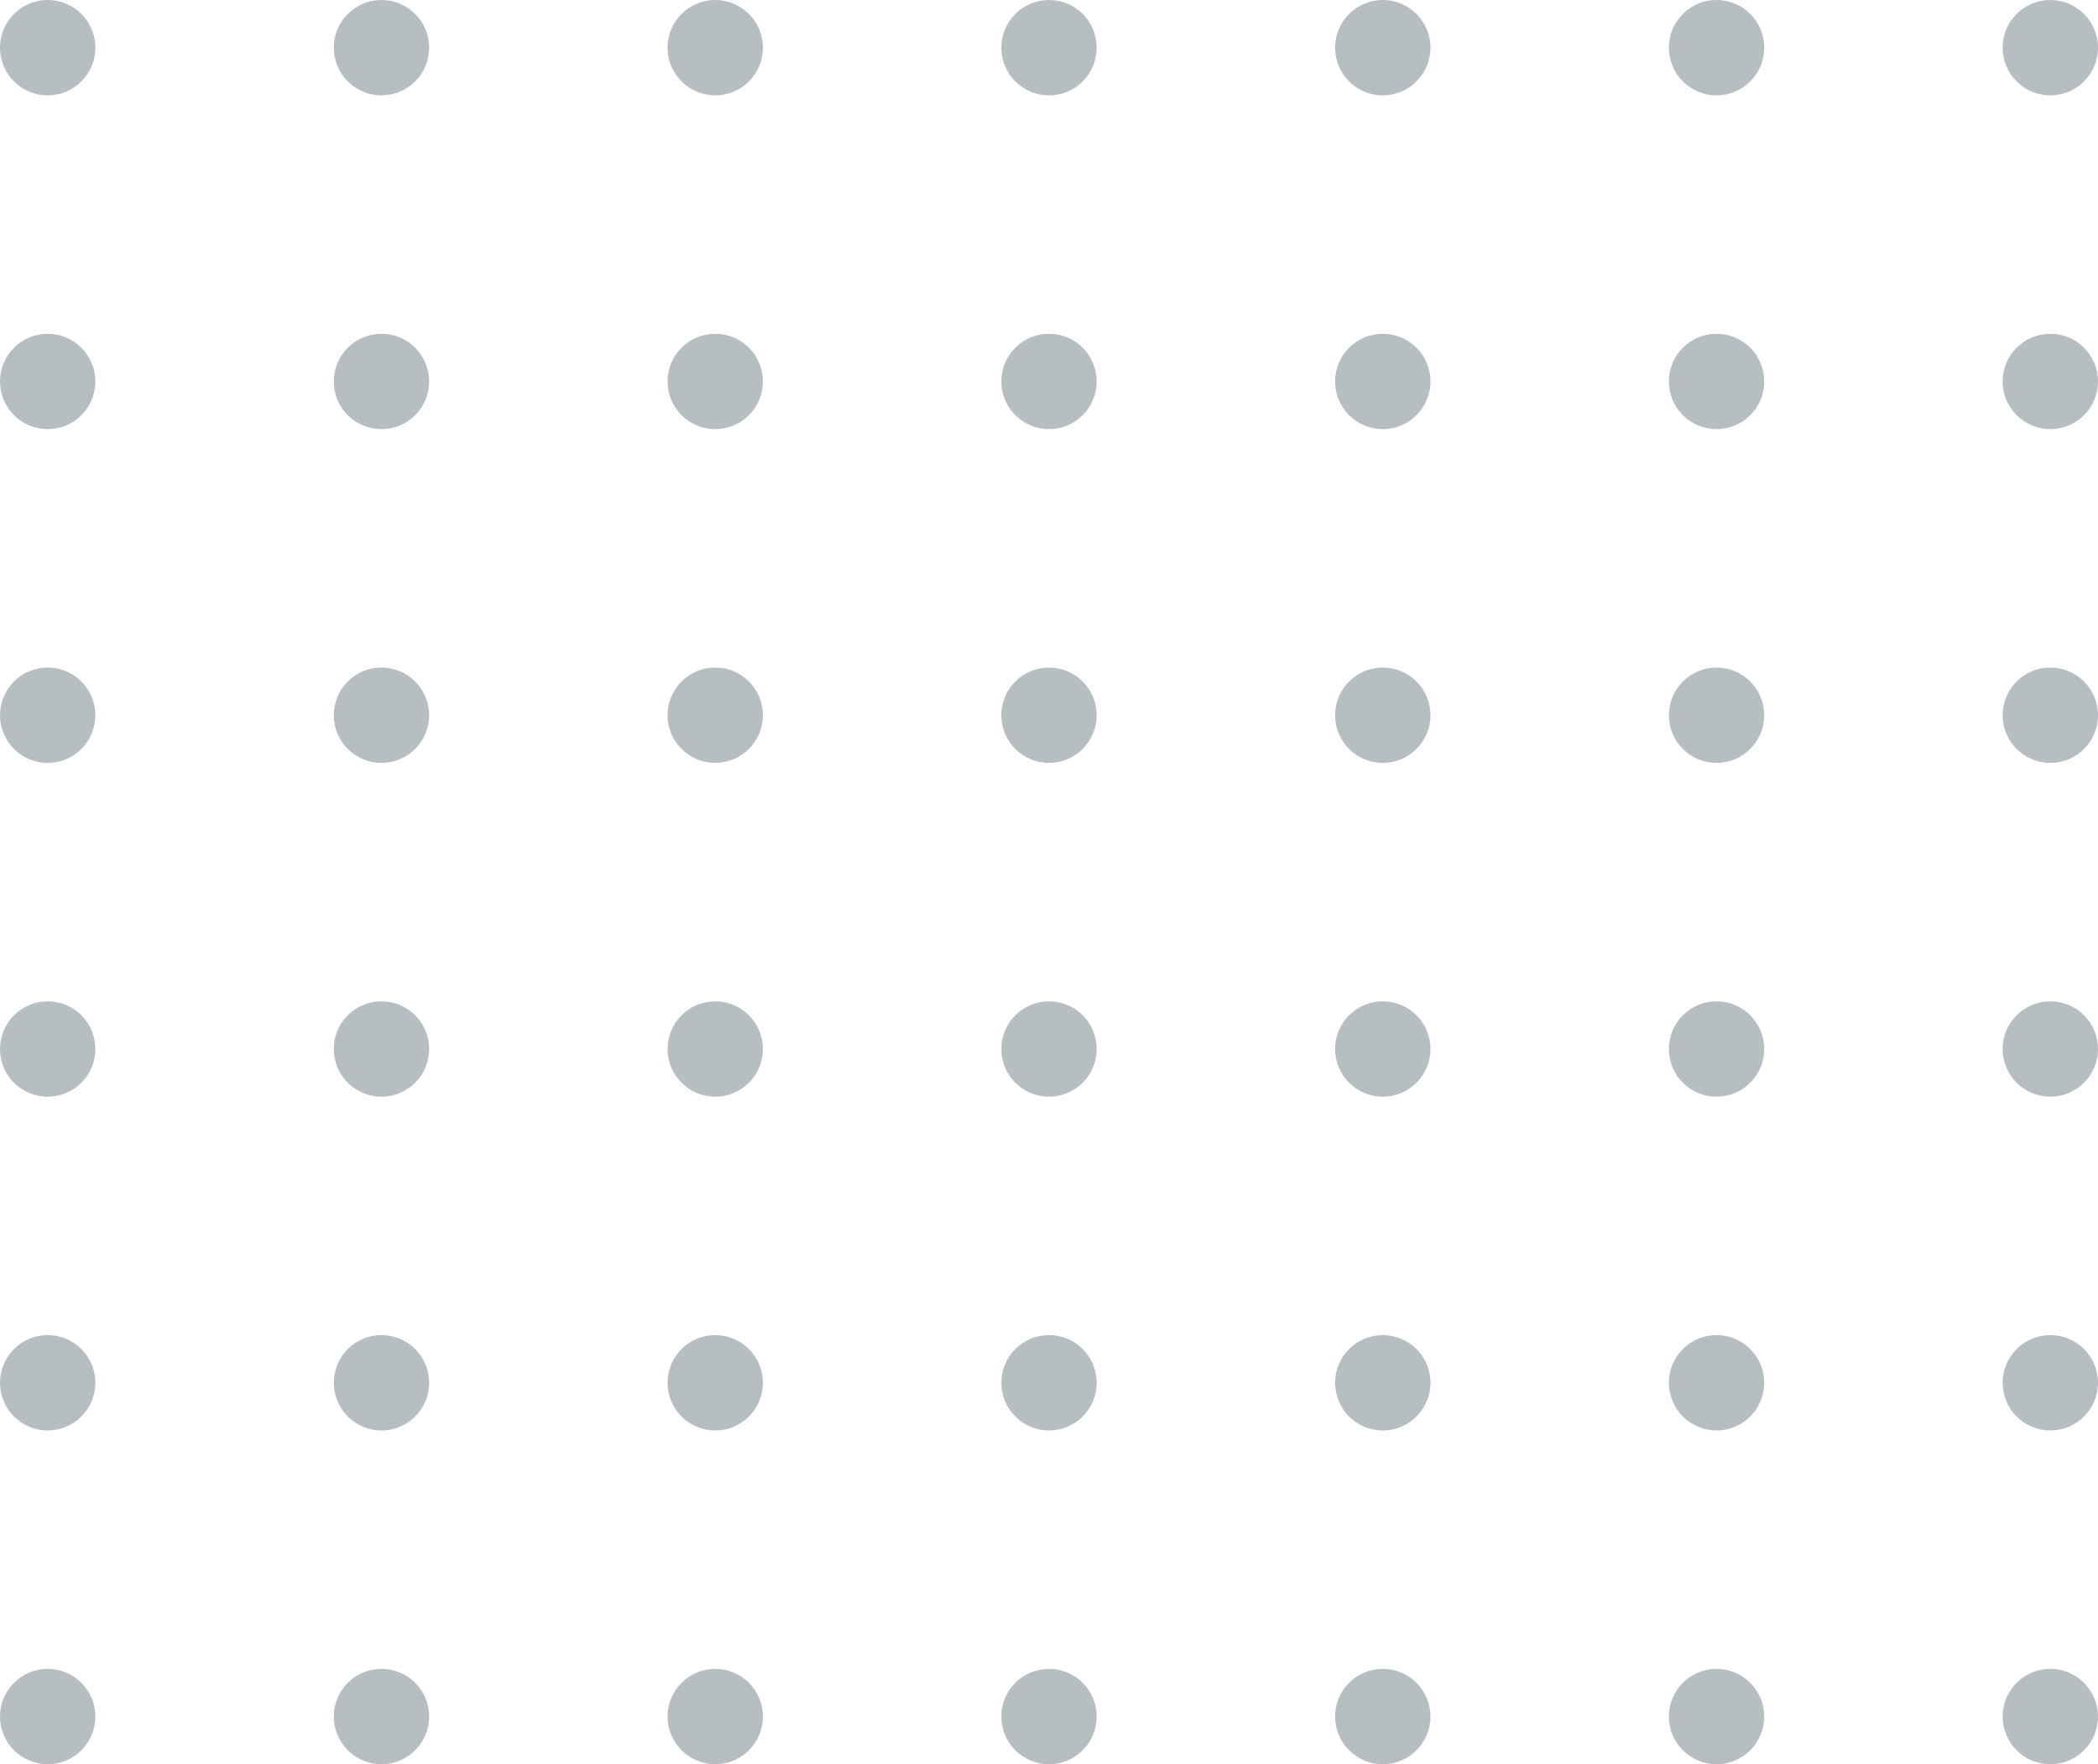<svg xmlns="http://www.w3.org/2000/svg" width="88" height="74" viewBox="0 0 88 74">
  <g id="Group_1997" data-name="Group 1997" transform="translate(-1738 -2096)" opacity="0.3">
    <circle id="Ellipse_63" data-name="Ellipse 63" cx="2" cy="2" r="2" transform="translate(1738 2096)" fill="#0c2533"/>
    <circle id="Ellipse_63-2" data-name="Ellipse 63" cx="2" cy="2" r="2" transform="translate(1752 2096)" fill="#0c2533"/>
    <circle id="Ellipse_63-3" data-name="Ellipse 63" cx="2" cy="2" r="2" transform="translate(1766 2096)" fill="#0c2533"/>
    <circle id="Ellipse_63-4" data-name="Ellipse 63" cx="2" cy="2" r="2" transform="translate(1780 2096)" fill="#0c2533"/>
    <circle id="Ellipse_63-5" data-name="Ellipse 63" cx="2" cy="2" r="2" transform="translate(1794 2096)" fill="#0c2533"/>
    <circle id="Ellipse_63-6" data-name="Ellipse 63" cx="2" cy="2" r="2" transform="translate(1808 2096)" fill="#0c2533"/>
    <circle id="Ellipse_63-7" data-name="Ellipse 63" cx="2" cy="2" r="2" transform="translate(1822 2096)" fill="#0c2533"/>
    <circle id="Ellipse_63-8" data-name="Ellipse 63" cx="2" cy="2" r="2" transform="translate(1738 2110)" fill="#0c2533"/>
    <circle id="Ellipse_63-9" data-name="Ellipse 63" cx="2" cy="2" r="2" transform="translate(1752 2110)" fill="#0c2533"/>
    <circle id="Ellipse_63-10" data-name="Ellipse 63" cx="2" cy="2" r="2" transform="translate(1766 2110)" fill="#0c2533"/>
    <circle id="Ellipse_63-11" data-name="Ellipse 63" cx="2" cy="2" r="2" transform="translate(1780 2110)" fill="#0c2533"/>
    <circle id="Ellipse_63-12" data-name="Ellipse 63" cx="2" cy="2" r="2" transform="translate(1794 2110)" fill="#0c2533"/>
    <circle id="Ellipse_63-13" data-name="Ellipse 63" cx="2" cy="2" r="2" transform="translate(1808 2110)" fill="#0c2533"/>
    <circle id="Ellipse_63-14" data-name="Ellipse 63" cx="2" cy="2" r="2" transform="translate(1822 2110)" fill="#0c2533"/>
    <circle id="Ellipse_63-15" data-name="Ellipse 63" cx="2" cy="2" r="2" transform="translate(1738 2124)" fill="#0c2533"/>
    <circle id="Ellipse_63-16" data-name="Ellipse 63" cx="2" cy="2" r="2" transform="translate(1752 2124)" fill="#0c2533"/>
    <circle id="Ellipse_63-17" data-name="Ellipse 63" cx="2" cy="2" r="2" transform="translate(1766 2124)" fill="#0c2533"/>
    <circle id="Ellipse_63-18" data-name="Ellipse 63" cx="2" cy="2" r="2" transform="translate(1780 2124)" fill="#0c2533"/>
    <circle id="Ellipse_63-19" data-name="Ellipse 63" cx="2" cy="2" r="2" transform="translate(1794 2124)" fill="#0c2533"/>
    <circle id="Ellipse_63-20" data-name="Ellipse 63" cx="2" cy="2" r="2" transform="translate(1808 2124)" fill="#0c2533"/>
    <circle id="Ellipse_63-21" data-name="Ellipse 63" cx="2" cy="2" r="2" transform="translate(1822 2124)" fill="#0c2533"/>
    <circle id="Ellipse_63-22" data-name="Ellipse 63" cx="2" cy="2" r="2" transform="translate(1738 2138)" fill="#0c2533"/>
    <circle id="Ellipse_63-23" data-name="Ellipse 63" cx="2" cy="2" r="2" transform="translate(1752 2138)" fill="#0c2533"/>
    <circle id="Ellipse_63-24" data-name="Ellipse 63" cx="2" cy="2" r="2" transform="translate(1766 2138)" fill="#0c2533"/>
    <circle id="Ellipse_63-25" data-name="Ellipse 63" cx="2" cy="2" r="2" transform="translate(1780 2138)" fill="#0c2533"/>
    <circle id="Ellipse_63-26" data-name="Ellipse 63" cx="2" cy="2" r="2" transform="translate(1794 2138)" fill="#0c2533"/>
    <circle id="Ellipse_63-27" data-name="Ellipse 63" cx="2" cy="2" r="2" transform="translate(1808 2138)" fill="#0c2533"/>
    <circle id="Ellipse_63-28" data-name="Ellipse 63" cx="2" cy="2" r="2" transform="translate(1822 2138)" fill="#0c2533"/>
    <circle id="Ellipse_63-29" data-name="Ellipse 63" cx="2" cy="2" r="2" transform="translate(1738 2152)" fill="#0c2533"/>
    <circle id="Ellipse_63-30" data-name="Ellipse 63" cx="2" cy="2" r="2" transform="translate(1752 2152)" fill="#0c2533"/>
    <circle id="Ellipse_63-31" data-name="Ellipse 63" cx="2" cy="2" r="2" transform="translate(1766 2152)" fill="#0c2533"/>
    <circle id="Ellipse_63-32" data-name="Ellipse 63" cx="2" cy="2" r="2" transform="translate(1780 2152)" fill="#0c2533"/>
    <circle id="Ellipse_63-33" data-name="Ellipse 63" cx="2" cy="2" r="2" transform="translate(1794 2152)" fill="#0c2533"/>
    <circle id="Ellipse_63-34" data-name="Ellipse 63" cx="2" cy="2" r="2" transform="translate(1808 2152)" fill="#0c2533"/>
    <circle id="Ellipse_63-35" data-name="Ellipse 63" cx="2" cy="2" r="2" transform="translate(1822 2152)" fill="#0c2533"/>
    <circle id="Ellipse_63-36" data-name="Ellipse 63" cx="2" cy="2" r="2" transform="translate(1738 2166)" fill="#0c2533"/>
    <circle id="Ellipse_63-37" data-name="Ellipse 63" cx="2" cy="2" r="2" transform="translate(1752 2166)" fill="#0c2533"/>
    <circle id="Ellipse_63-38" data-name="Ellipse 63" cx="2" cy="2" r="2" transform="translate(1766 2166)" fill="#0c2533"/>
    <circle id="Ellipse_63-39" data-name="Ellipse 63" cx="2" cy="2" r="2" transform="translate(1780 2166)" fill="#0c2533"/>
    <circle id="Ellipse_63-40" data-name="Ellipse 63" cx="2" cy="2" r="2" transform="translate(1794 2166)" fill="#0c2533"/>
    <circle id="Ellipse_63-41" data-name="Ellipse 63" cx="2" cy="2" r="2" transform="translate(1808 2166)" fill="#0c2533"/>
    <circle id="Ellipse_63-42" data-name="Ellipse 63" cx="2" cy="2" r="2" transform="translate(1822 2166)" fill="#0c2533"/>
  </g>
</svg>
